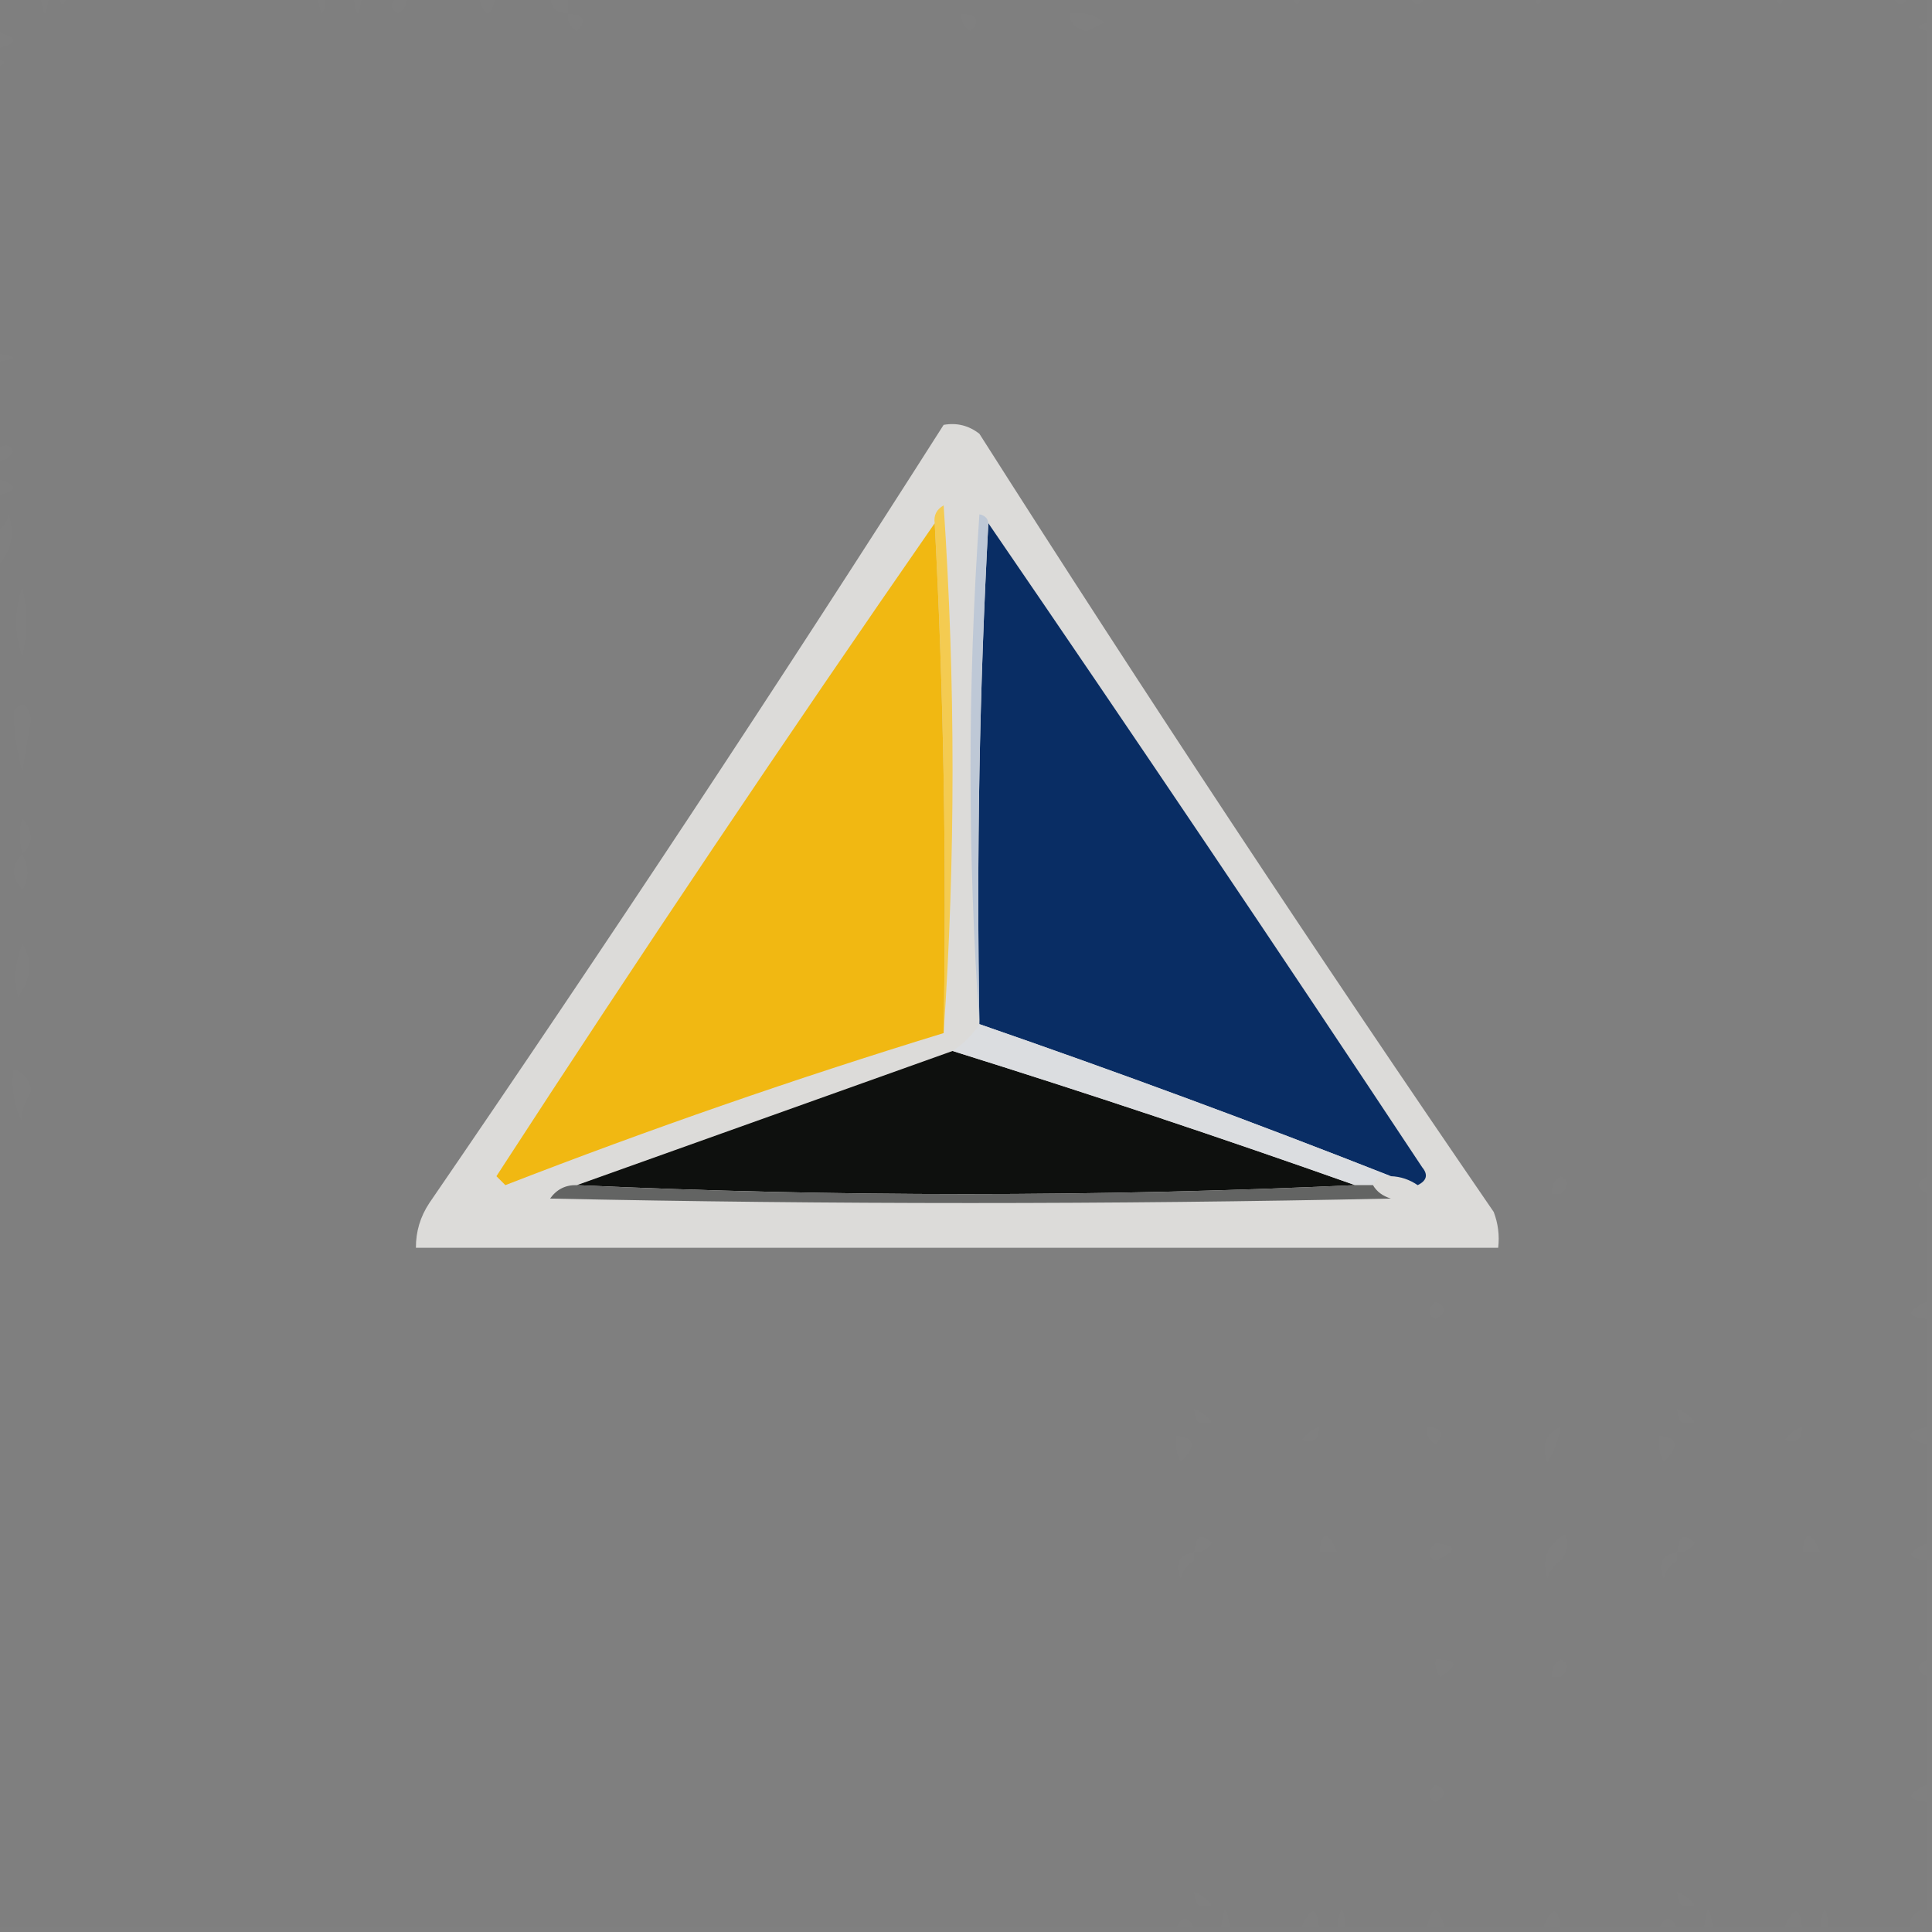 <?xml version="1.0" encoding="UTF-8"?>
<!DOCTYPE svg PUBLIC "-//W3C//DTD SVG 1.1//EN" "http://www.w3.org/Graphics/SVG/1.1/DTD/svg11.dtd">
<svg xmlns="http://www.w3.org/2000/svg" version="1.1" width="216px" height="216px" style="shape-rendering:geometricPrecision; text-rendering:geometricPrecision; image-rendering:optimizeQuality; fill-rule:evenodd; clip-rule:evenodd" xmlns:xlink="http://www.w3.org/1999/xlink">
<rect width="100%" height="100%" fill="#808080" stroke="none"/>
<g><path style="opacity:0.008" fill="#000000" d="M -0.5,-0.5 C 1.167,-0.5 2.833,-0.5 4.5,-0.5C 4.833,2.167 5.167,2.167 5.5,-0.5C 5.833,-0.5 6.167,-0.5 6.5,-0.5C 6.833,0.833 7.167,0.833 7.5,-0.5C 16.833,-0.5 26.167,-0.5 35.5,-0.5C 35.833,2.167 36.167,2.167 36.5,-0.5C 37.5,-0.5 38.5,-0.5 39.5,-0.5C 39.833,2.167 40.167,2.167 40.5,-0.5C 41.833,-0.5 43.167,-0.5 44.5,-0.5C 43.537,0.363 43.537,1.03 44.5,1.5C 45.297,1.043 45.631,0.376 45.5,-0.5C 48.167,-0.5 50.833,-0.5 53.5,-0.5C 54.167,2.167 54.833,2.167 55.5,-0.5C 57.5,-0.5 59.5,-0.5 61.5,-0.5C 61.5,0.833 62.167,1.5 63.5,1.5C 63.5,0.833 63.5,0.167 63.5,-0.5C 90.5,-0.5 117.5,-0.5 144.5,-0.5C 144.833,0.833 145.167,0.833 145.5,-0.5C 149.5,-0.5 153.5,-0.5 157.5,-0.5C 158.167,0.833 158.833,0.833 159.5,-0.5C 163.5,-0.5 167.5,-0.5 171.5,-0.5C 171.833,0.833 172.167,0.833 172.5,-0.5C 181.167,-0.5 189.833,-0.5 198.5,-0.5C 198.833,0.833 199.167,0.833 199.5,-0.5C 203.5,-0.5 207.5,-0.5 211.5,-0.5C 212.167,0.833 212.833,0.833 213.5,-0.5C 214.167,-0.5 214.833,-0.5 215.5,-0.5C 215.5,0.5 215.5,1.5 215.5,2.5C 214.167,2.833 214.167,3.167 215.5,3.5C 215.5,46.167 215.5,88.833 215.5,131.5C 214.167,132.167 214.167,132.833 215.5,133.5C 215.5,137.5 215.5,141.5 215.5,145.5C 213.067,146.548 213.067,147.214 215.5,147.5C 215.5,151.5 215.5,155.5 215.5,159.5C 212.833,160.167 212.833,160.833 215.5,161.5C 215.5,165.167 215.5,168.833 215.5,172.5C 213.067,173.548 213.067,174.214 215.5,174.5C 215.5,178.167 215.5,181.833 215.5,185.5C 214.167,186.167 214.167,186.833 215.5,187.5C 215.5,191.5 215.5,195.5 215.5,199.5C 213.067,200.548 213.067,201.214 215.5,201.5C 215.5,205.5 215.5,209.5 215.5,213.5C 214.167,213.5 213.5,214.167 213.5,215.5C 210.5,215.5 207.5,215.5 204.5,215.5C 204.167,212.833 203.833,212.833 203.5,215.5C 202.833,215.5 202.167,215.5 201.5,215.5C 201.214,213.067 200.548,213.067 199.5,215.5C 196.833,215.5 194.167,215.5 191.5,215.5C 191.167,212.833 190.833,212.833 190.5,215.5C 189.5,215.5 188.5,215.5 187.5,215.5C 186.833,214.167 186.167,214.167 185.5,215.5C 181.833,215.5 178.167,215.5 174.5,215.5C 174.214,213.067 173.548,213.067 172.5,215.5C 168.833,215.5 165.167,215.5 161.5,215.5C 160.833,212.833 160.167,212.833 159.5,215.5C 156.5,215.5 153.5,215.5 150.5,215.5C 150.167,212.833 149.833,212.833 149.5,215.5C 148.833,215.5 148.167,215.5 147.5,215.5C 147.214,213.067 146.548,213.067 145.5,215.5C 142.833,215.5 140.167,215.5 137.5,215.5C 137.167,212.833 136.833,212.833 136.5,215.5C 135.5,215.5 134.5,215.5 133.5,215.5C 132.833,214.167 132.167,214.167 131.5,215.5C 87.5,215.5 43.5,215.5 -0.5,215.5C -0.5,164.833 -0.5,114.167 -0.5,63.5C 1.238,61.88 1.738,59.88 1,57.5C 0.722,58.416 0.222,59.083 -0.5,59.5C -0.5,58.167 -0.5,56.833 -0.5,55.5C 2.167,54.833 2.167,54.167 -0.5,53.5C -0.5,52.833 -0.5,52.167 -0.5,51.5C 0.376,51.631 1.043,51.297 1.5,50.5C 1.03,49.537 0.363,49.537 -0.5,50.5C -0.5,47.167 -0.5,43.833 -0.5,40.5C 2.167,40.167 2.167,39.833 -0.5,39.5C -0.5,28.833 -0.5,18.167 -0.5,7.5C 0.833,7.167 0.833,6.833 -0.5,6.5C -0.5,6.167 -0.5,5.833 -0.5,5.5C 2.167,4.833 2.167,4.167 -0.5,3.5C -0.5,2.167 -0.5,0.833 -0.5,-0.5 Z M 63.5,1.5 C 65.337,1.639 65.67,2.306 64.5,3.5C 63.703,3.043 63.369,2.376 63.5,1.5 Z M 107.5,1.5 C 109.337,1.639 109.67,2.306 108.5,3.5C 107.702,3.043 107.369,2.376 107.5,1.5 Z M 119.5,1.5 C 120.978,1.238 122.311,1.571 123.5,2.5C 122.833,2.833 122.167,3.167 121.5,3.5C 120.287,3.253 119.62,2.586 119.5,1.5 Z M 2.5,65.5 C 3.084,68.208 3.084,70.875 2.5,73.5C 1.551,70.874 1.551,68.207 2.5,65.5 Z M 1.5,79.5 C 2.472,78.249 3.139,78.582 3.5,80.5C 3.12,82.474 2.787,84.474 2.5,86.5C 1.867,84.004 1.534,81.671 1.5,79.5 Z M 2.5,95.5 C 2.094,93.891 2.094,92.558 2.5,91.5C 3.782,92.958 3.782,94.292 2.5,95.5 Z M 2.5,95.5 C 3.292,96.967 3.292,98.3 2.5,99.5C 1.218,98.042 1.218,96.708 2.5,95.5 Z M 2.5,105.5 C 3.709,107.435 3.542,109.435 2,111.5C 1.51,109.455 1.677,107.455 2.5,105.5 Z M 1.5,119.5 C 2.695,119.866 3.361,120.699 3.5,122C 2.687,123.342 2.354,124.508 2.5,125.5C 1.534,123.604 1.201,121.604 1.5,119.5 Z M 174.5,133.5 C 174.167,133.5 173.833,133.5 173.5,133.5C 173.369,132.624 173.702,131.957 174.5,131.5C 175.463,131.97 175.463,132.637 174.5,133.5 Z M 160.5,145.5 C 161.773,146.077 161.773,146.743 160.5,147.5C 159.537,147.03 159.537,146.363 160.5,145.5 Z M 133.5,157.5 C 134.289,157.783 134.956,158.283 135.5,159C 134.184,159.528 133.517,159.028 133.5,157.5 Z M 187.5,157.5 C 188.289,157.783 188.956,158.283 189.5,159C 188.184,159.528 187.517,159.028 187.5,157.5 Z M 147.5,159.5 C 147.483,161.028 146.816,161.528 145.5,161C 146.044,160.283 146.711,159.783 147.5,159.5 Z M 159.5,159.5 C 161.337,159.639 161.67,160.306 160.5,161.5C 159.702,161.043 159.369,160.376 159.5,159.5 Z M 174.5,159.5 C 174.291,160.922 173.791,162.255 173,163.5C 172.227,161.648 172.727,160.314 174.5,159.5 Z M 201.5,159.5 C 201.483,161.028 200.816,161.528 199.5,161C 200.044,160.283 200.711,159.783 201.5,159.5 Z M 131.5,160.5 C 133.646,160.696 133.812,161.696 132,163.5C 131.517,162.552 131.351,161.552 131.5,160.5 Z M 185.5,160.5 C 187.646,160.696 187.812,161.696 186,163.5C 185.517,162.552 185.351,161.552 185.5,160.5 Z M 133.5,173.5 C 133.639,171.663 134.306,171.33 135.5,172.5C 135.043,173.298 134.376,173.631 133.5,173.5 Z M 149.5,173.5 C 148.833,173.5 148.167,173.5 147.5,173.5C 147.786,171.067 148.452,171.067 149.5,173.5 Z M 174.5,174.5 C 173.778,174.918 173.278,175.584 173,176.5C 172.278,174.339 172.945,172.672 175,171.5C 175.47,172.577 175.303,173.577 174.5,174.5 Z M 187.5,173.5 C 187.639,171.663 188.306,171.33 189.5,172.5C 189.043,173.298 188.376,173.631 187.5,173.5 Z M 203.5,173.5 C 202.833,173.5 202.167,173.5 201.5,173.5C 201.786,171.067 202.452,171.067 203.5,173.5 Z M 160.5,172.5 C 162.975,172.747 162.975,173.413 160.5,174.5C 159.537,174.03 159.537,173.363 160.5,172.5 Z M 133.5,173.5 C 133.5,173.833 133.5,174.167 133.5,174.5C 132.778,174.918 132.278,175.584 132,176.5C 131.275,174.843 131.775,173.843 133.5,173.5 Z M 187.5,173.5 C 187.5,173.833 187.5,174.167 187.5,174.5C 186.778,174.918 186.278,175.584 186,176.5C 185.275,174.843 185.775,173.843 187.5,173.5 Z M 160.5,185.5 C 163.001,185.511 163.168,186.178 161,187.5C 160.536,186.906 160.369,186.239 160.5,185.5 Z M 174.5,187.5 C 174.167,187.5 173.833,187.5 173.5,187.5C 173.369,186.624 173.702,185.957 174.5,185.5C 175.463,185.97 175.463,186.637 174.5,187.5 Z M 160.5,199.5 C 161.773,200.077 161.773,200.743 160.5,201.5C 159.537,201.03 159.537,200.363 160.5,199.5 Z M 133.5,211.5 C 134.289,211.783 134.956,212.283 135.5,213C 134.184,213.528 133.517,213.028 133.5,211.5 Z M 187.5,211.5 C 188.289,211.783 188.956,212.283 189.5,213C 188.184,213.528 187.517,213.028 187.5,211.5 Z"/></g>
<g><path style="opacity:0.79" fill="#f5f4f2" d="M 105.5,47.5 C 106.978,47.238 108.311,47.571 109.5,48.5C 128.17,77.843 147.337,106.843 167,135.5C 167.49,136.793 167.657,138.127 167.5,139.5C 127.167,139.5 86.833,139.5 46.5,139.5C 46.491,137.692 46.991,136.025 48,134.5C 67.686,105.781 86.853,76.781 105.5,47.5 Z"/></g>
<g><path style="opacity:1" fill="#f4cb51" d="M 105.5,115.5 C 105.83,96.326 105.497,77.326 104.5,58.5C 104.369,57.624 104.702,56.957 105.5,56.5C 106.828,76.329 106.828,95.996 105.5,115.5 Z"/></g>
<g><path style="opacity:1" fill="#f1b812" d="M 104.5,58.5 C 105.497,77.326 105.83,96.326 105.5,115.5C 88.965,120.567 72.632,126.234 56.5,132.5C 56.167,132.167 55.833,131.833 55.5,131.5C 71.5,106.853 87.834,82.52 104.5,58.5 Z"/></g>
<g><path style="opacity:1" fill="#092d64" d="M 110.5,58.5 C 126.837,82.346 143.003,106.346 159,130.5C 159.688,131.332 159.521,131.998 158.5,132.5C 157.583,131.873 156.583,131.539 155.5,131.5C 140.358,125.539 125.025,119.873 109.5,114.5C 109.17,95.659 109.503,76.993 110.5,58.5 Z"/></g>
<g><path style="opacity:1" fill="#bec8d6" d="M 110.5,58.5 C 109.503,76.993 109.17,95.659 109.5,114.5C 108.172,95.662 108.172,76.662 109.5,57.5C 110.107,57.624 110.44,57.957 110.5,58.5 Z"/></g>
<g><path style="opacity:1" fill="#0e100e" d="M 106.5,117.5 C 121.614,122.227 136.614,127.227 151.5,132.5C 122.5,133.833 93.5,133.833 64.5,132.5C 78.496,127.501 92.496,122.501 106.5,117.5 Z"/></g>
<g><path style="opacity:1" fill="#dbdde0" d="M 109.5,114.5 C 125.025,119.873 140.358,125.539 155.5,131.5C 154.508,131.328 153.842,131.662 153.5,132.5C 152.833,132.5 152.167,132.5 151.5,132.5C 136.614,127.227 121.614,122.227 106.5,117.5C 107.694,116.728 108.694,115.728 109.5,114.5 Z"/></g>
<g><path style="opacity:1" fill="#636463" d="M 64.5,132.5 C 93.5,133.833 122.5,133.833 151.5,132.5C 152.167,132.5 152.833,132.5 153.5,132.5C 153.918,133.222 154.584,133.722 155.5,134C 124.167,134.667 92.833,134.667 61.5,134C 62.244,132.961 63.244,132.461 64.5,132.5 Z"/></g>
</svg>
